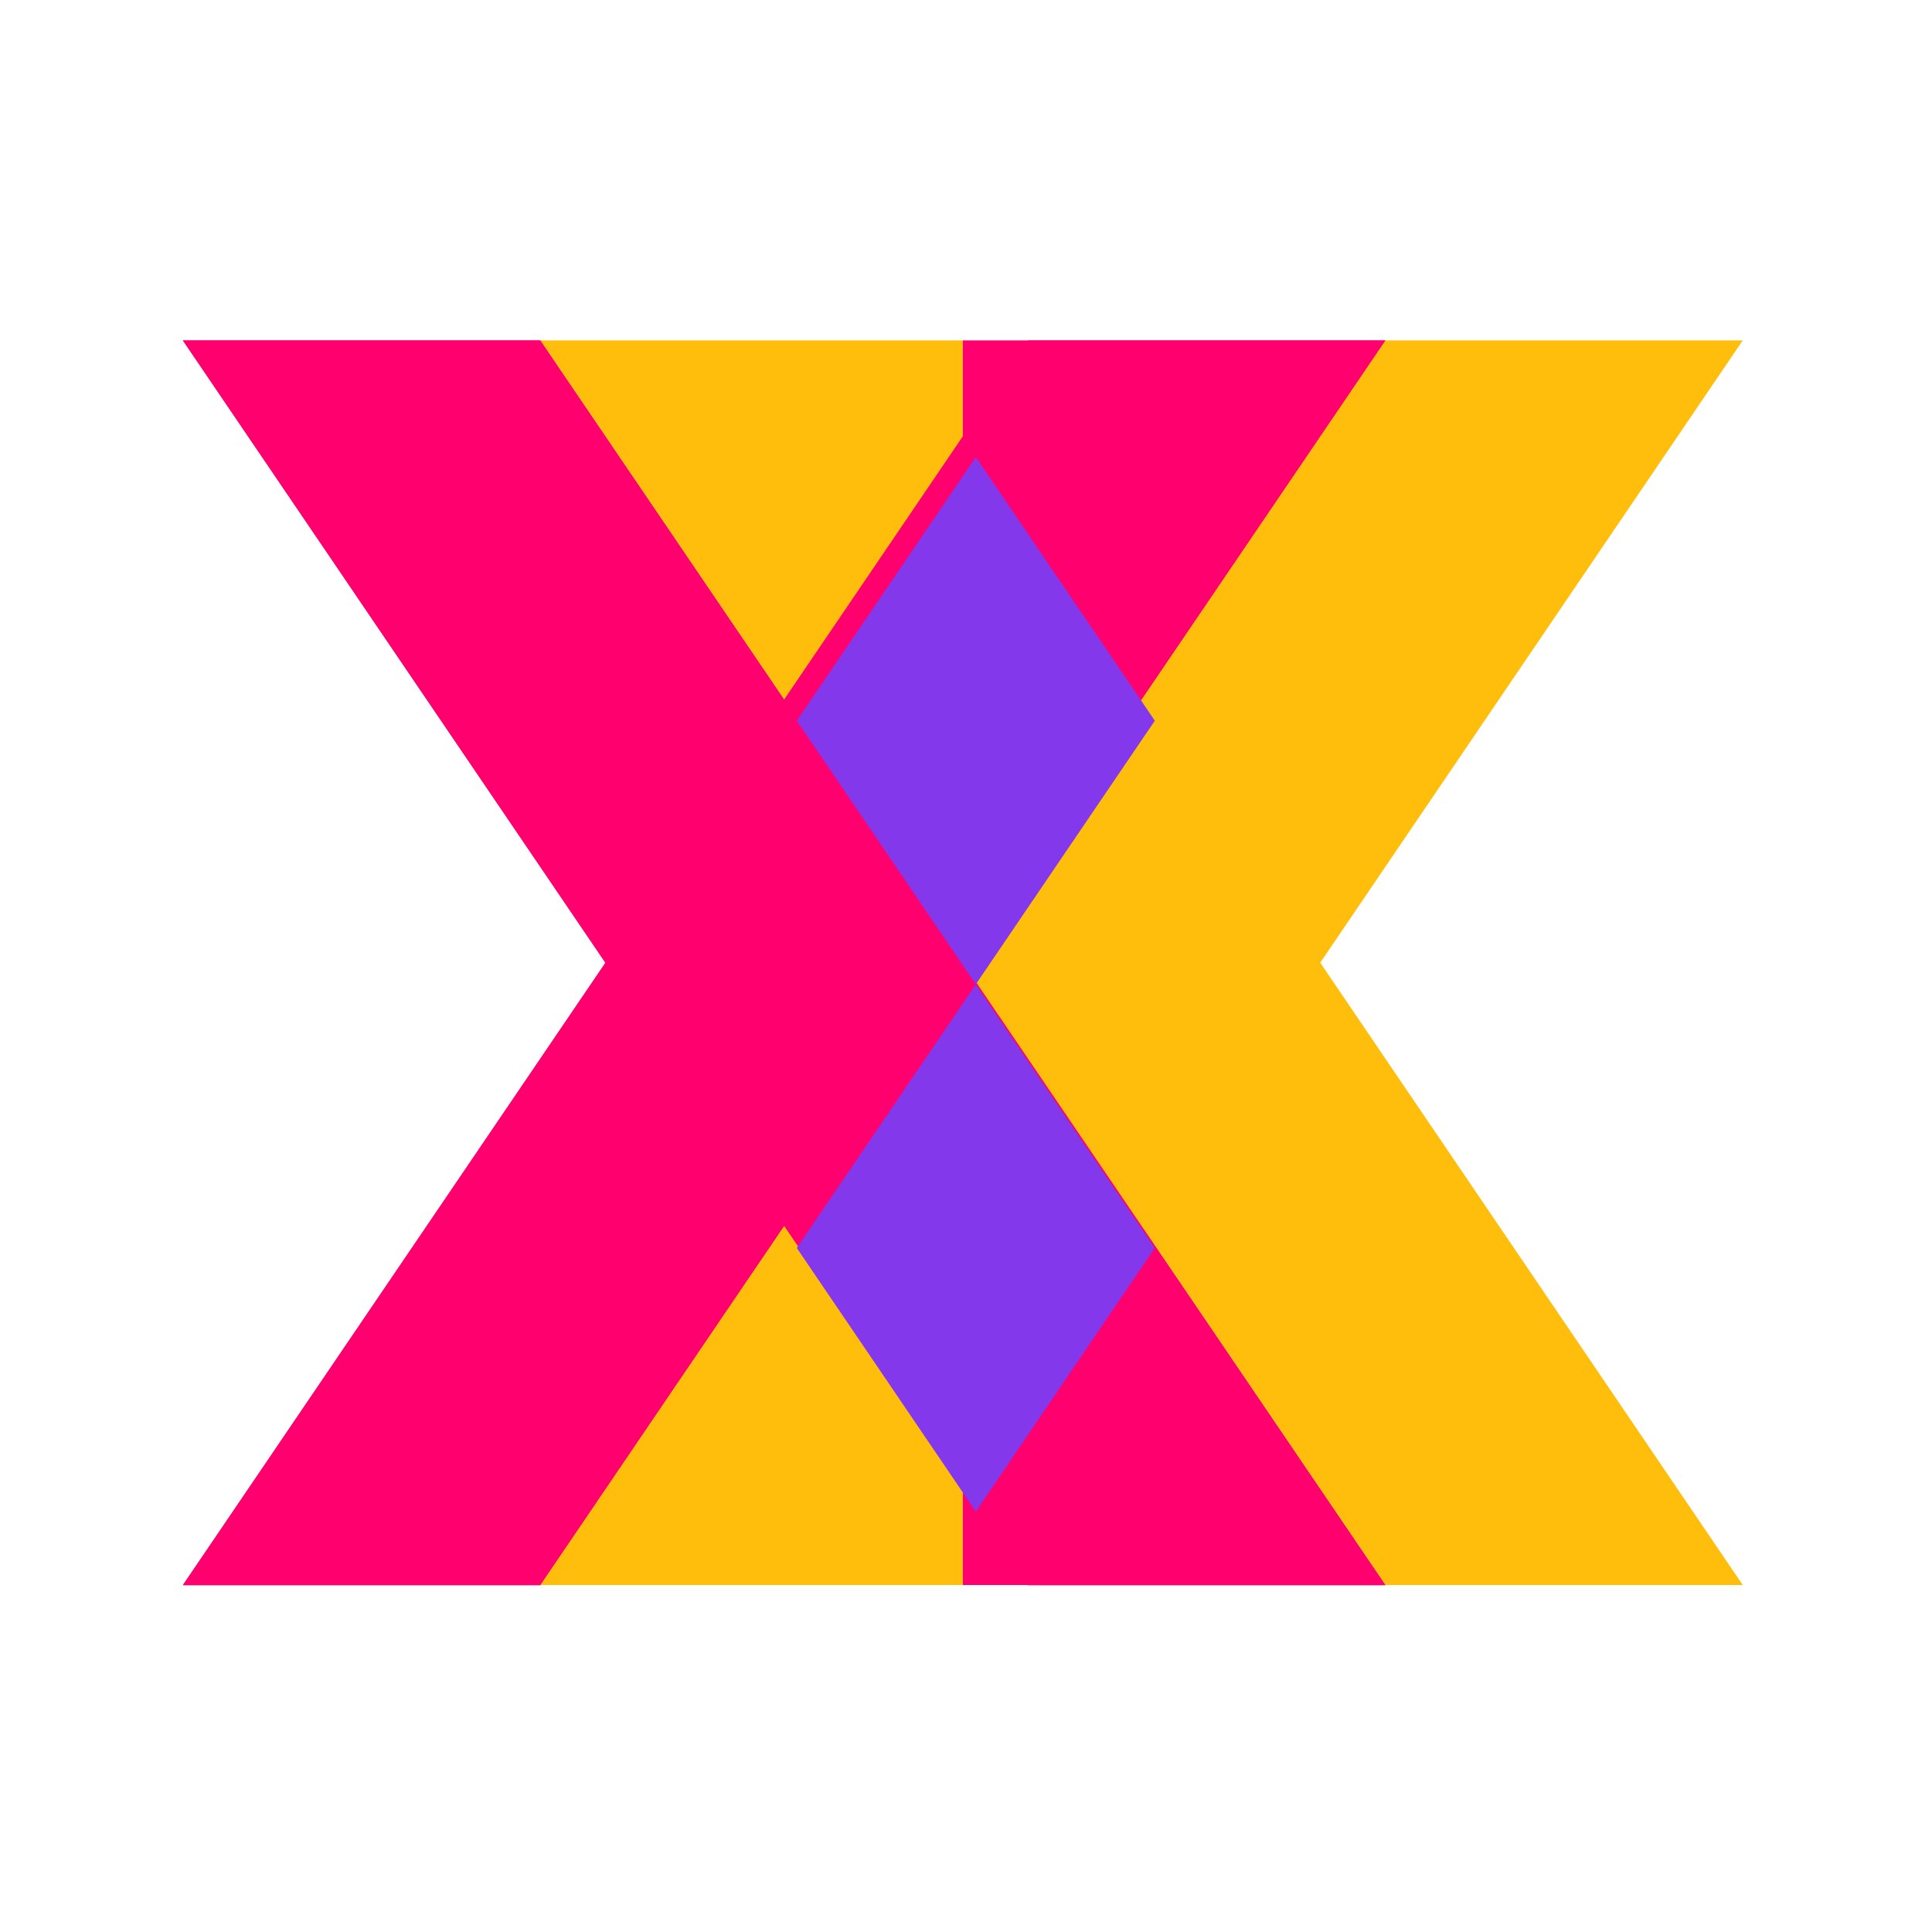 <?xml version="1.0" encoding="UTF-8" standalone="no"?>
<!-- Created with Inkscape (http://www.inkscape.org/) -->

<svg
   xmlns:dc="http://purl.org/dc/elements/1.1/"
   xmlns:cc="http://creativecommons.org/ns#"
   xmlns:rdf="http://www.w3.org/1999/02/22-rdf-syntax-ns#"
   xmlns:svg="http://www.w3.org/2000/svg"
   xmlns="http://www.w3.org/2000/svg"
   xmlns:sodipodi="http://sodipodi.sourceforge.net/DTD/sodipodi-0.dtd"
   xmlns:inkscape="http://www.inkscape.org/namespaces/inkscape"
   width="128"
   height="128"
   viewBox="0 0 33.867 33.867"
   version="1.1"
   id="svg8"
   inkscape:version="0.92.4 (5da689c313, 2019-01-14)"
   sodipodi:docname="icon.svg"
   inkscape:export-filename="gdx-vfx-icon128.png"
   inkscape:export-xdpi="96"
   inkscape:export-ydpi="96">
  <defs
     id="defs2" />
  <sodipodi:namedview
     id="base"
     pagecolor="#ffffff"
     bordercolor="#666666"
     borderopacity="1.0"
     inkscape:pageopacity="1"
     inkscape:pageshadow="2"
     inkscape:zoom="0.70710678"
     inkscape:cx="306.05923"
     inkscape:cy="-125.05707"
     inkscape:document-units="px"
     inkscape:current-layer="layer1"
     showgrid="false"
     units="px"
     inkscape:pagecheckerboard="false"
     borderlayer="true"
     inkscape:window-width="2482"
     inkscape:window-height="1411"
     inkscape:window-x="1509"
     inkscape:window-y="403"
     inkscape:window-maximized="1"
     fit-margin-top="0"
     fit-margin-left="0"
     fit-margin-right="0"
     fit-margin-bottom="0"
     inkscape:snap-bbox="true"
     inkscape:bbox-paths="true"
     inkscape:bbox-nodes="true"
     inkscape:snap-global="false" />
  <g
     inkscape:label="Layer 1"
     inkscape:groupmode="layer"
     id="layer1"
     transform="translate(-259.54,-142.288)"
     inkscape:export-xdpi="96.0"
     inkscape:export-ydpi="96.0">
    <g
       style="stroke-width:1.406"
       id="g2526"
       transform="matrix(0.711,0,0,0.711,-60.181,-190.069)">
      <path
         inkscape:connector-curvature="0"
         style="font-style:normal;font-variant:normal;font-weight:bold;font-stretch:normal;font-size:42.333px;line-height:1.25;font-family:Poppins;-inkscape-font-specification:Poppins;letter-spacing:0px;word-spacing:0px;fill:#ff006e;fill-opacity:1;stroke:none;stroke-width:0.372"
         d="m 454.187,475.844 10.419,15.346 -10.419,15.345 h 8.813 l 6.013,-8.856 6.013,8.856 h 8.813 l -10.42,-15.345 10.42,-15.346 h -8.813 l -6.013,8.856 -6.013,-8.856 z"
         id="path2496" />
      <path
         style="font-style:normal;font-variant:normal;font-weight:bold;font-stretch:normal;font-size:42.333px;line-height:1.25;font-family:Poppins;-inkscape-font-specification:Poppins;letter-spacing:0px;word-spacing:0px;fill:#ffbe0b;fill-opacity:1;stroke:none;stroke-width:1"
         d="M 35.996 22.756 L 64 64 L 35.996 105.244 L 52.311 105.244 L 59.682 105.244 L 64 105.244 L 64 98.885 L 75.844 81.441 L 92.004 105.244 L 115.691 105.244 L 87.688 64 L 115.691 22.756 L 92.004 22.756 L 75.844 46.559 L 64 29.115 L 64 22.756 L 59.682 22.756 L 51.902 22.756 L 35.996 22.756 z "
         transform="matrix(0.372,0,0,0.372,449.608,467.377)"
         id="path2498" />
      <path
         style="font-style:normal;font-variant:normal;font-weight:bold;font-stretch:normal;font-size:42.333px;line-height:1.25;font-family:Poppins;-inkscape-font-specification:Poppins;letter-spacing:0px;word-spacing:0px;fill:#ff006e;fill-opacity:1;stroke:none;stroke-width:1"
         d="M 12.309 22.756 L 40.312 64 L 12.309 105.244 L 35.994 105.244 L 52.156 81.441 L 64 98.885 L 64 98.887 L 64 105.244 L 68.316 105.244 L 71.104 105.244 L 92.004 105.244 L 64 64 L 92.004 22.756 L 64 22.756 L 64 29.113 L 64 29.115 L 52.156 46.559 L 35.994 22.756 L 12.309 22.756 z "
         transform="matrix(0.372,0,0,0.372,449.608,467.377)"
         id="path3131" />
      <path
         id="path2518"
         transform="matrix(0.265,0,0,0.265,272.204,154.904)"
         d="m 760.5,1221.943 -16.656,24.529 16.654,24.529 16.656,-24.529 z m -0.002,49.059 -16.654,24.527 16.656,24.527 16.652,-24.527 z"
         style="font-style:normal;font-variant:normal;font-weight:bold;font-stretch:normal;font-size:42.333px;line-height:1.25;font-family:Poppins;-inkscape-font-specification:Poppins;letter-spacing:0px;word-spacing:0px;fill:#8338ec;fill-opacity:1;stroke:none;stroke-width:1.406"
         inkscape:connector-curvature="0" />
    </g>
  </g>
</svg>
